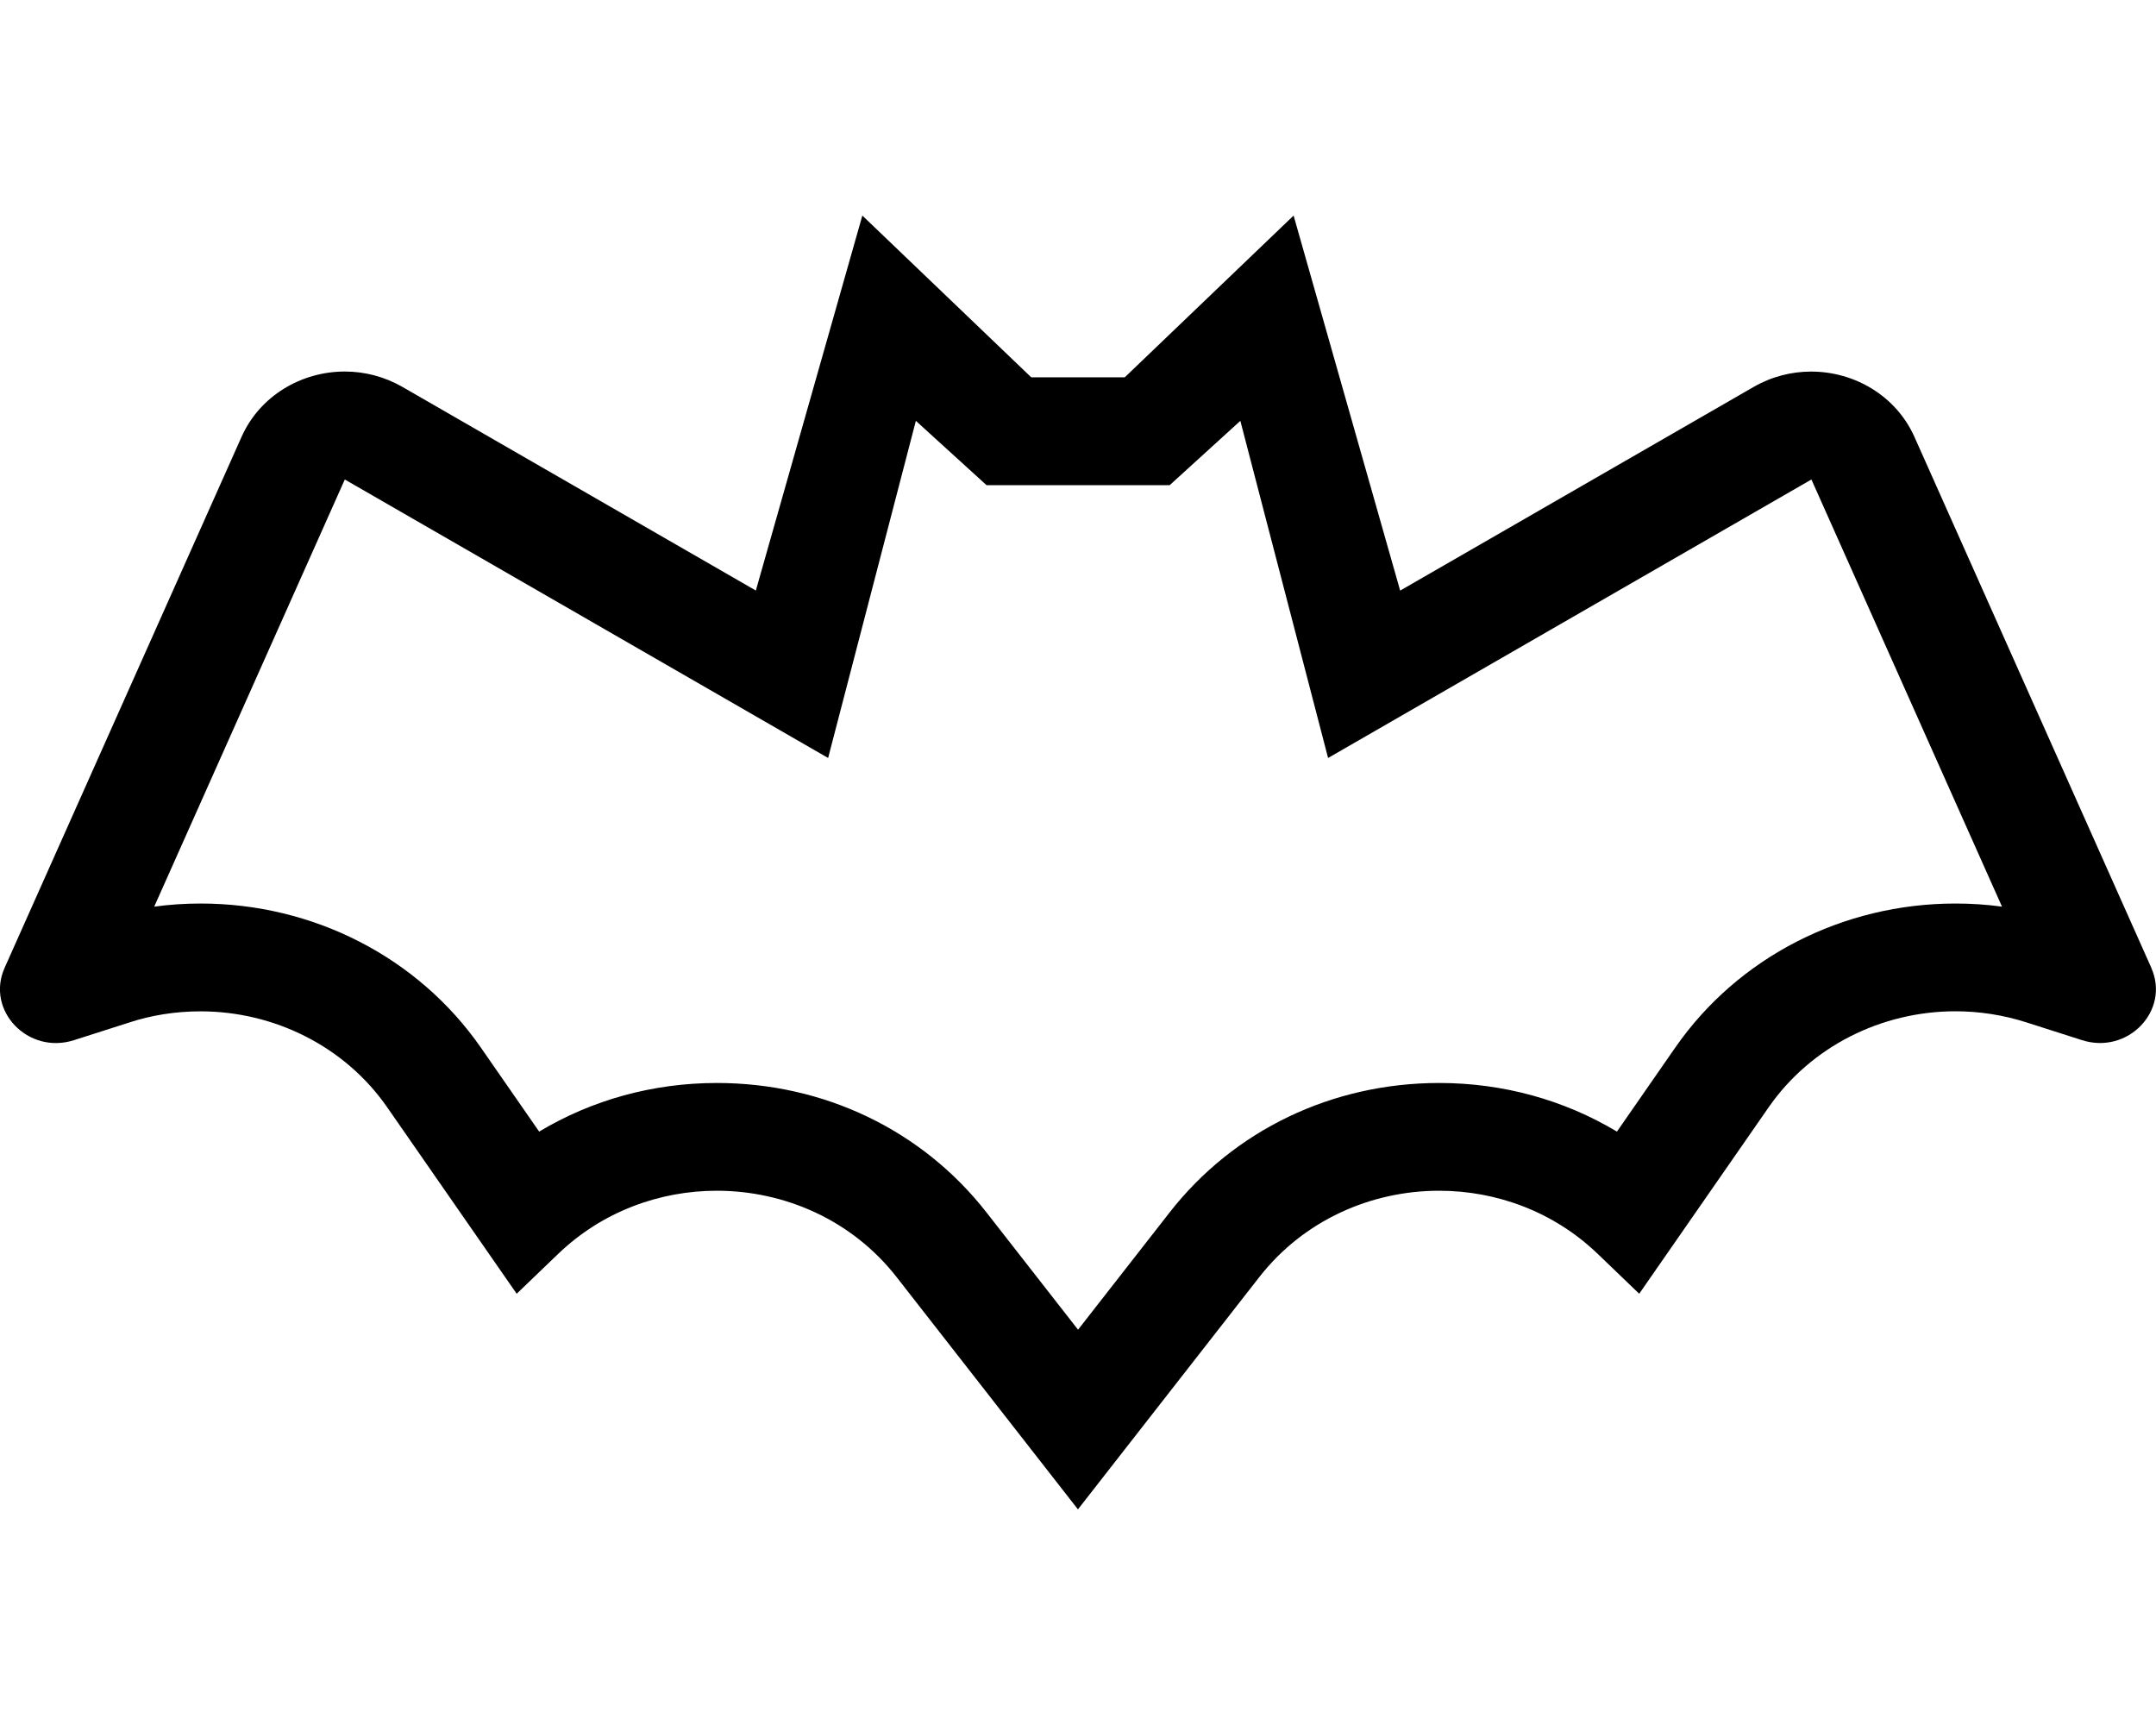 <!-- Generated by IcoMoon.io -->
<svg version="1.1" xmlns="http://www.w3.org/2000/svg" width="40" height="32" viewBox="0 0 40 32">
<title>bat</title>
<path d="M39.913 17.953l-4.394-9.847c-0.343-0.767-1.116-1.213-1.917-1.213-0.363 0-0.731 0.091-1.069 0.286l-6.556 3.777-1.977-6.957-3.132 3h-1.736l-3.133-3-1.976 6.956-6.556-3.777c-0.338-0.194-0.706-0.286-1.069-0.286-0.802 0-1.575 0.446-1.917 1.213l-4.395 9.848c-0.354 0.793 0.434 1.616 1.286 1.343l1.030-0.329c0.393-0.13 0.846-0.206 1.317-0.206v0c1.364 0 2.678 0.646 3.466 1.782l2.401 3.457 0.769-0.739c0.819-0.787 1.884-1.172 2.943-1.172 1.258 0 2.509 0.543 3.335 1.6l3.366 4.311 3.366-4.311c0.826-1.057 2.077-1.6 3.335-1.6 1.059 0 2.124 0.385 2.943 1.172l0.769 0.739 2.401-3.458c0.788-1.136 2.102-1.782 3.466-1.782 0.439 0 0.883 0.067 1.317 0.206l1.030 0.329c0.852 0.274 1.64-0.549 1.286-1.342zM36.28 16.761c-2.094 0-4.038 0.999-5.199 2.672l-1.082 1.559c-0.981-0.588-2.114-0.902-3.297-0.902-1.987 0-3.81 0.875-5.001 2.4l-1.7 2.177-1.7-2.177c-1.191-1.525-3.014-2.4-5.001-2.4-1.184 0-2.317 0.314-3.297 0.902l-1.082-1.559c-1.162-1.673-3.105-2.672-5.199-2.672-0.289 0-0.576 0.019-0.861 0.058l3.536-7.924 8.967 5.166 1.628-6.254 1.312 1.194h3.396l1.312-1.194 1.628 6.254 8.967-5.166 3.536 7.924c-0.284-0.039-0.572-0.058-0.861-0.058z"></path>
</svg>

